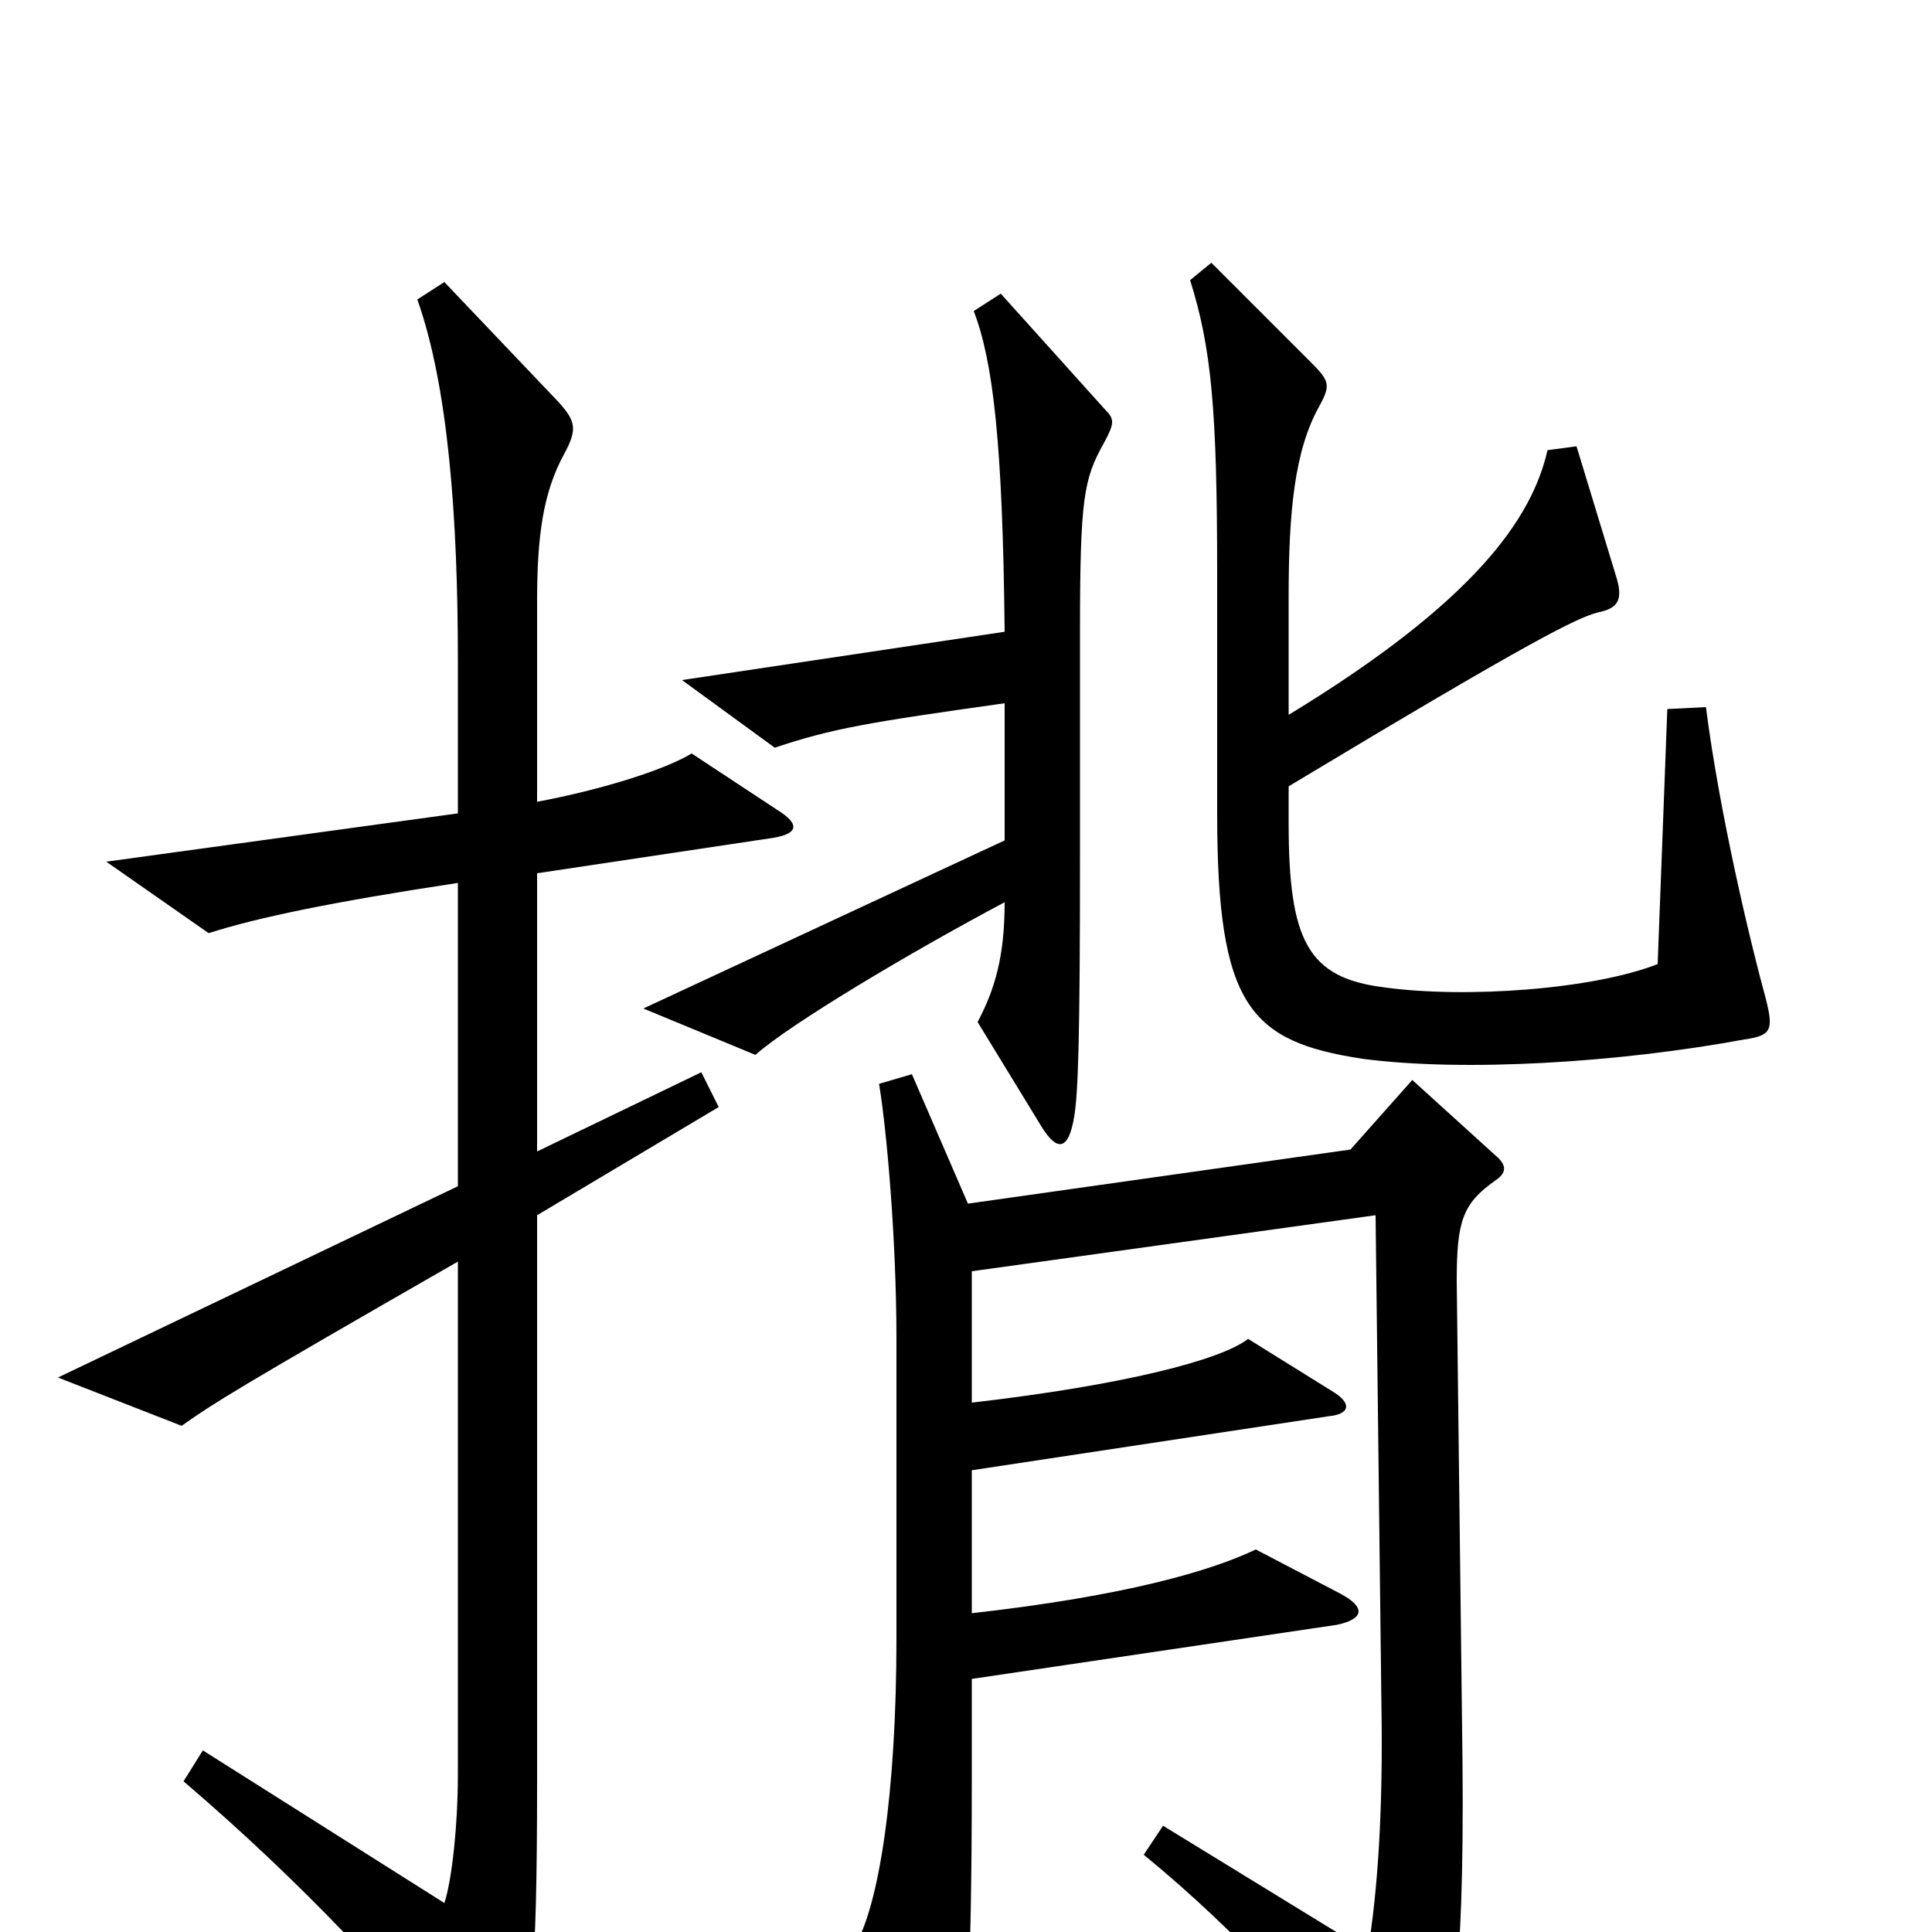 <svg xmlns="http://www.w3.org/2000/svg" viewBox="0 -1000 1000 1000">
	<path fill="#000000" d="M914 -483C906 -512 890 -579 883 -634L863 -633L858 -501C825 -488 759 -483 716 -489C677 -494 667 -513 667 -574V-593C795 -670 816 -680 827 -683C837 -685 840 -689 837 -700L816 -769L801 -767C793 -732 764 -689 667 -630V-691C667 -735 670 -767 683 -790C689 -801 688 -803 678 -813L627 -864L616 -855C627 -820 630 -788 630 -703V-579C630 -479 647 -461 705 -452C758 -445 838 -450 903 -462C917 -464 918 -467 914 -483ZM572 -788L518 -848L504 -839C514 -813 519 -771 520 -673L353 -648L401 -613C431 -623 449 -626 520 -636V-565L333 -478L391 -454C409 -470 471 -507 520 -533C520 -505 515 -488 506 -471L539 -417C547 -404 553 -404 556 -422C558 -434 559 -461 559 -556V-673C559 -742 561 -752 571 -770C577 -781 577 -783 572 -788ZM402 -581L358 -610C343 -601 310 -591 278 -585V-689C278 -722 281 -745 292 -765C299 -778 298 -782 289 -792L230 -854L216 -845C232 -800 237 -732 237 -658V-579L55 -554L108 -517C133 -525 171 -533 237 -543V-386L30 -287L94 -262C111 -274 122 -281 237 -347V-82C237 -56 234 -27 230 -15L105 -94L95 -78C157 -25 206 28 237 68C251 86 257 86 265 68C275 47 278 24 278 -78V-371L372 -427L363 -445L278 -404V-548L398 -566C413 -568 415 -573 402 -581ZM774 -389C780 -393 780 -397 774 -402L731 -441L699 -405L501 -377L472 -444L455 -439C459 -415 464 -358 464 -307V-152C464 -72 455 -13 442 8L475 80C484 99 491 101 496 82C500 65 503 25 503 -78V-131L692 -159C706 -162 707 -168 694 -175L650 -198C627 -187 583 -174 503 -165V-239L688 -267C698 -268 700 -273 691 -279L646 -307C632 -296 581 -283 503 -274V-342L712 -371L715 -119C716 -62 713 -21 708 10L602 -55L592 -40C642 1 683 47 718 91C727 102 735 102 740 90C751 62 758 26 757 -87L754 -337C754 -368 757 -377 774 -389Z"/>
</svg>